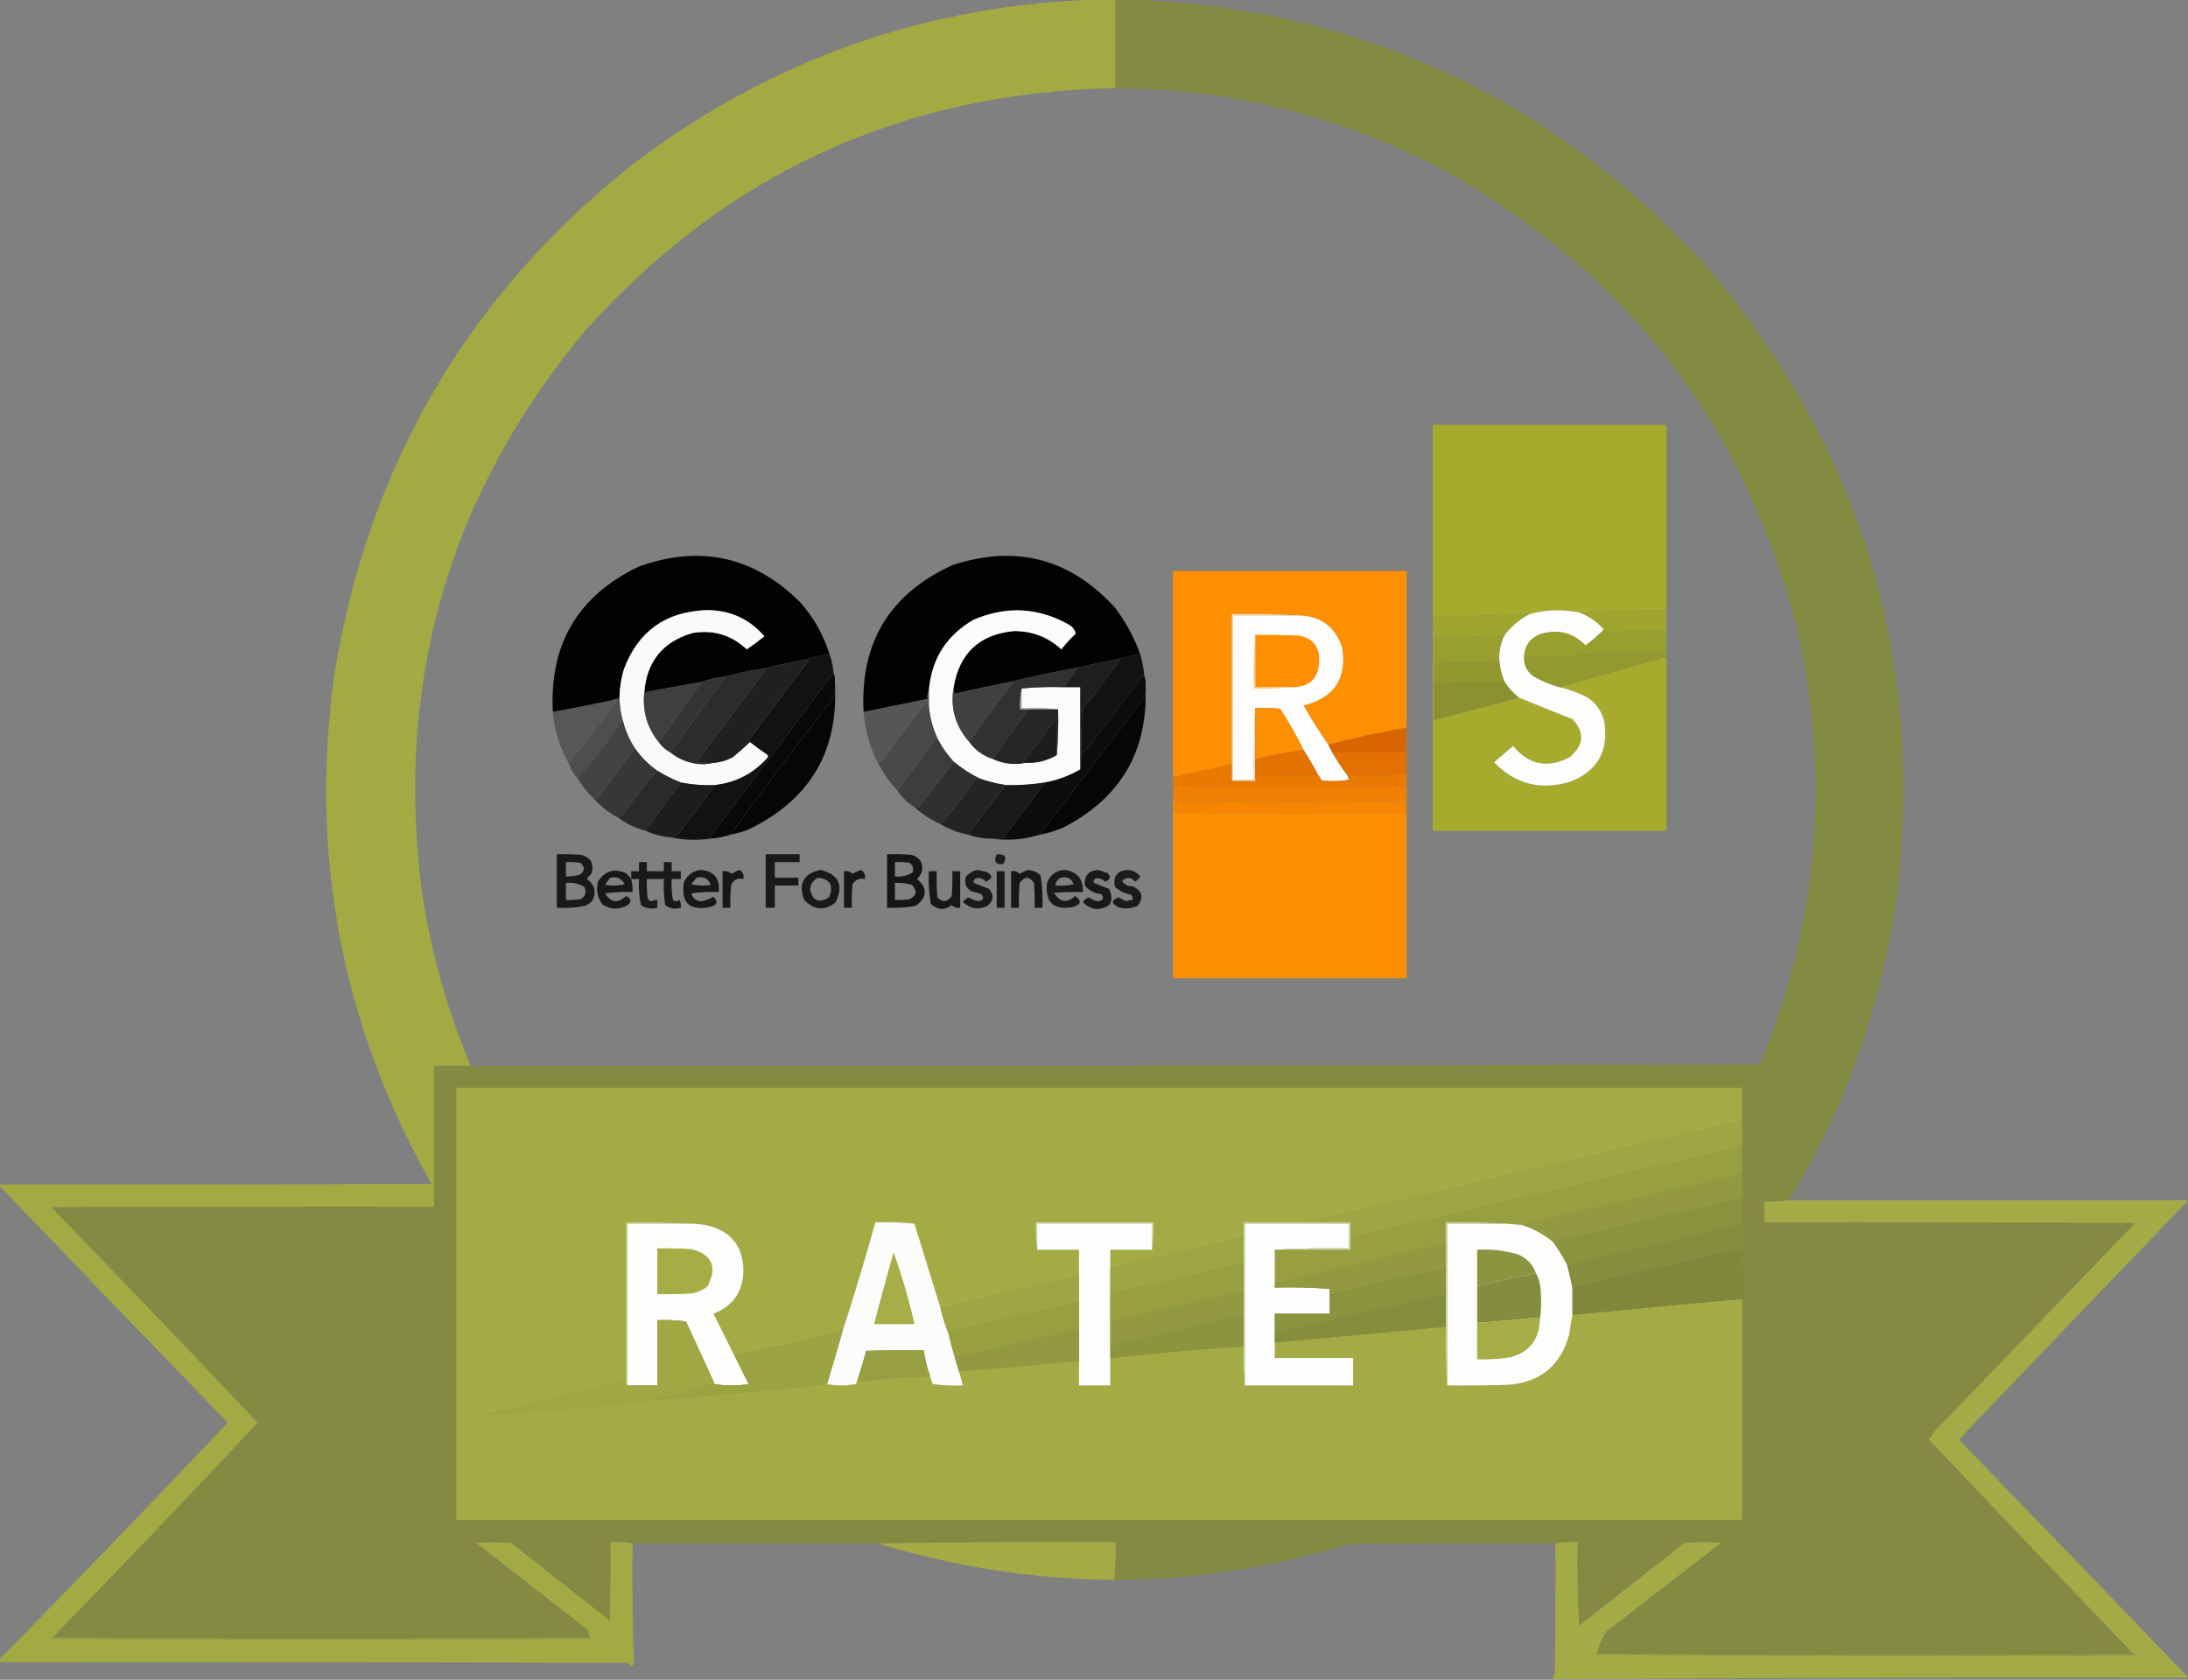 <?xml version="1.0" encoding="UTF-8"?>
<!DOCTYPE svg PUBLIC "-//W3C//DTD SVG 1.1//EN" "http://www.w3.org/Graphics/SVG/1.1/DTD/svg11.dtd">
<svg xmlns="http://www.w3.org/2000/svg" version="1.1" width="1676px" height="1287px" style="shape-rendering:geometricPrecision; text-rendering:geometricPrecision; image-rendering:optimizeQuality; fill-rule:evenodd; clip-rule:evenodd" xmlns:xlink="http://www.w3.org/1999/xlink">
<rect width="100%" height="100%" fill="#808080" stroke="none"/>
<g><path style="opacity:0.989" fill="#a5ab43" d="M 845.5,-0.5 C 848.5,-0.5 851.5,-0.5 854.5,-0.5C 854.5,22.167 854.5,44.833 854.5,67.5C 692.116,70.625 556.949,132.292 449,252.5C 344.673,377.07 302.673,520.403 323,682.5C 329.901,728.777 342.401,773.443 360.5,816.5C 351.167,816.5 341.833,816.5 332.5,816.5C 332.5,852.5 332.5,888.5 332.5,924.5C 234.833,924.333 137.166,924.5 39.5,925C 92.544,979.709 145.21,1034.71 197.5,1090C 145.732,1145.37 93.398,1200.2 40.5,1254.5C 39.957,1254.56 39.624,1254.89 39.5,1255.5C 177.167,1256.83 314.833,1256.83 452.5,1255.5C 452.376,1254.89 452.043,1254.56 451.5,1254.5C 451.262,1250.86 449.596,1248.03 446.5,1246C 419.167,1224.67 391.833,1203.33 364.5,1182C 373.5,1181.33 382.5,1181.33 391.5,1182C 416.667,1201.83 441.833,1221.67 467,1241.5C 467.5,1221.5 467.667,1201.5 467.5,1181.5C 473.358,1181.18 479.025,1181.51 484.5,1182.5C 484.171,1212.74 484.505,1242.91 485.5,1273C 484.937,1277.11 483.604,1277.45 481.5,1274C 320.834,1273.5 160.167,1273.33 -0.5,1273.5C -0.5,1272.83 -0.5,1272.17 -0.5,1271.5C 58.33,1211.5 116.664,1151 174.5,1090C 115.936,1029.6 57.602,969.105 -0.5,908.5C -0.5,908.167 -0.5,907.833 -0.5,907.5C 109.834,907.667 220.167,907.5 330.5,907C 261.902,785.669 237.068,655.836 256,517.5C 281.962,356.993 358.129,226.493 484.5,126C 590.95,45.013 711.283,2.846 845.5,-0.5 Z"/></g>
<g><path style="opacity:0.996" fill="#828b41" d="M 854.5,-0.5 C 857.167,-0.5 859.833,-0.5 862.5,-0.5C 1042.07,5.712 1191.57,75.378 1311,208.5C 1426.79,346.893 1474.12,506.227 1453,686.5C 1441.45,769.984 1413.95,847.651 1370.5,919.5C 1364.26,920.458 1357.92,920.791 1351.5,920.5C 1351.5,925.833 1351.5,931.167 1351.5,936.5C 1446.17,936.333 1540.83,936.5 1635.5,937C 1584.33,990.167 1533.17,1043.33 1482,1096.5C 1480.49,1098.68 1478.99,1100.84 1477.5,1103C 1529.33,1157.66 1581.33,1212.16 1633.5,1266.5C 1496.83,1267.83 1360.17,1267.83 1223.5,1266.5C 1224.78,1260.49 1227.11,1254.99 1230.5,1250C 1259.83,1227.33 1289.17,1204.67 1318.5,1182C 1309.17,1181.33 1299.83,1181.33 1290.5,1182C 1263.5,1203.17 1236.5,1224.33 1209.5,1245.5C 1208.5,1224.18 1208.17,1202.84 1208.5,1181.5C 1202.64,1181.18 1196.98,1181.51 1191.5,1182.5C 1138.83,1182.33 1086.17,1182.5 1033.5,1183C 974.839,1200.88 914.839,1210.05 853.5,1210.5C 854.473,1200.92 854.806,1191.25 854.5,1181.5C 793.664,1181.17 732.998,1181.5 672.5,1182.5C 609.833,1182.5 547.167,1182.5 484.5,1182.5C 479.025,1181.51 473.358,1181.18 467.5,1181.5C 467.667,1201.5 467.5,1221.5 467,1241.5C 441.833,1221.67 416.667,1201.83 391.5,1182C 382.5,1181.33 373.5,1181.33 364.5,1182C 391.833,1203.33 419.167,1224.67 446.5,1246C 449.596,1248.03 451.262,1250.86 451.5,1254.5C 314.5,1255.83 177.5,1255.83 40.5,1254.5C 93.398,1200.2 145.732,1145.37 197.5,1090C 145.21,1034.71 92.544,979.709 39.5,925C 137.166,924.5 234.833,924.333 332.5,924.5C 332.5,888.5 332.5,852.5 332.5,816.5C 341.833,816.5 351.167,816.5 360.5,816.5C 689.736,816.833 1018.9,816.5 1348,815.5C 1392.6,707.926 1402.26,597.259 1377,483.5C 1337.93,329.406 1249.77,212.906 1112.5,134C 1032.1,90.233 946.101,68.067 854.5,67.5C 854.5,44.833 854.5,22.167 854.5,-0.5 Z"/></g>
<g><path style="opacity:0.993" fill="#a6ab2e" d="M 1276.5,467.5 C 1254.54,467.36 1232.54,468.027 1210.5,469.5C 1197.41,466.605 1184.41,466.938 1171.5,470.5C 1147.18,471.442 1122.84,472.109 1098.5,472.5C 1098.5,477.833 1098.5,483.167 1098.5,488.5C 1098.5,495.167 1098.5,501.833 1098.5,508.5C 1098.5,513.5 1098.5,518.5 1098.5,523.5C 1098.5,532.833 1098.5,542.167 1098.5,551.5C 1120.25,546.027 1141.91,540.36 1163.5,534.5C 1177.07,540.082 1190.74,545.582 1204.5,551C 1213.99,561.163 1213.32,570.83 1202.5,580C 1185.67,589 1171.17,586.167 1159,571.5C 1154.17,575.667 1149.33,579.833 1144.5,584C 1160.65,600.77 1179.98,605.77 1202.5,599C 1223.41,591.044 1232.25,575.878 1229,553.5C 1226.37,542.205 1219.54,534.705 1208.5,531C 1203.98,528.993 1199.31,527.493 1194.5,526.5C 1221.38,518.695 1248.38,511.028 1275.5,503.5C 1275.83,503.5 1276.17,503.5 1276.5,503.5C 1276.5,547.833 1276.5,592.167 1276.5,636.5C 1216.83,636.5 1157.17,636.5 1097.5,636.5C 1097.5,532.833 1097.5,429.167 1097.5,325.5C 1157.17,325.5 1216.83,325.5 1276.5,325.5C 1276.5,372.833 1276.5,420.167 1276.5,467.5 Z"/></g>
<g><path style="opacity:0.986" fill="#000000" d="M 635.5,501.5 C 628.891,502.087 622.558,503.421 616.5,505.5C 605.302,507.472 594.302,509.805 583.5,512.5C 574.001,513.866 564.668,515.866 555.5,518.5C 549.186,518.96 543.186,520.293 537.5,522.5C 522.812,525.037 508.146,527.704 493.5,530.5C 495.387,506.784 507.72,491.618 530.5,485C 546.469,482.325 560.302,486.492 572,497.5C 576.63,494.374 581.13,491.04 585.5,487.5C 573.711,473.893 558.711,467.226 540.5,467.5C 509.715,468.798 488.882,483.798 478,512.5C 475.749,520.008 474.582,527.675 474.5,535.5C 472.585,535.216 470.919,535.549 469.5,536.5C 454.207,539.715 438.874,542.715 423.5,545.5C 420.723,493.539 442.723,456.372 489.5,434C 536.561,417.226 577.727,426.393 613,461.5C 623.338,473.171 630.838,486.504 635.5,501.5 Z"/></g>
<g><path style="opacity:0.986" fill="#000000" d="M 873.5,501.5 C 868.288,502.047 863.288,503.047 858.5,504.5C 847.36,506.727 836.36,509.06 825.5,511.5C 807.937,514.678 790.603,518.345 773.5,522.5C 759.448,525.244 745.448,528.244 731.5,531.5C 730.548,529.955 730.215,528.288 730.5,526.5C 734.859,500.476 750.192,486.142 776.5,483.5C 790.563,483.384 802.73,488.051 813,497.5C 816.298,493.2 819.965,489.2 824,485.5C 823.454,482.907 821.954,480.74 819.5,479C 795.52,465.318 770.853,463.985 745.5,475C 724.666,487.156 713.332,505.322 711.5,529.5C 710.539,531.265 710.205,533.265 710.5,535.5C 694.174,538.832 677.841,542.165 661.5,545.5C 658.735,492.517 681.401,455.017 729.5,433C 778.127,417.031 819.627,427.864 854,465.5C 862.321,476.473 868.821,488.473 873.5,501.5 Z"/></g>
<g><path style="opacity:0.994" fill="#fd8f00" d="M 1077.5,557.5 C 1057.21,561.056 1037.21,565.39 1017.5,570.5C 1010.69,560.902 1004.36,550.902 998.5,540.5C 1022.22,534.613 1032.05,519.613 1028,495.5C 1022.03,479.053 1010.19,471.053 992.5,471.5C 976.342,470.504 960.009,470.17 943.5,470.5C 943.5,508.833 943.5,547.167 943.5,585.5C 928.485,588.84 913.485,592.174 898.5,595.5C 898.5,542.833 898.5,490.167 898.5,437.5C 958.167,437.5 1017.83,437.5 1077.5,437.5C 1077.5,477.5 1077.5,517.5 1077.5,557.5 Z"/></g>
<g><path style="opacity:1" fill="#fafafa" d="M 493.5,530.5 C 492.015,544.809 495.681,557.475 504.5,568.5C 506.9,571.903 509.9,574.57 513.5,576.5C 519.027,580.926 525.36,583.76 532.5,585C 537.352,585.815 542.019,585.648 546.5,584.5C 551.818,584.087 556.818,582.587 561.5,580C 566.002,576.33 570.335,572.497 574.5,568.5C 578.675,571.835 583.008,575.002 587.5,578C 588.451,578.718 588.617,579.551 588,580.5C 577.224,592.639 563.724,599.639 547.5,601.5C 538.733,601.865 530.066,601.199 521.5,599.5C 515.287,597.06 509.287,594.06 503.5,590.5C 496.833,585.833 491.167,580.167 486.5,573.5C 482.414,567.328 479.414,560.661 477.5,553.5C 475.728,547.638 474.728,541.638 474.5,535.5C 474.582,527.675 475.749,520.008 478,512.5C 488.882,483.798 509.715,468.798 540.5,467.5C 558.711,467.226 573.711,473.893 585.5,487.5C 581.13,491.04 576.63,494.374 572,497.5C 560.302,486.492 546.469,482.325 530.5,485C 507.72,491.618 495.387,506.784 493.5,530.5 Z"/></g>
<g><path style="opacity:1" fill="#fbfbfb" d="M 730.5,526.5 C 727.799,542.399 731.799,556.399 742.5,568.5C 747.078,574.79 753.078,579.123 760.5,581.5C 768.557,585.195 776.89,586.195 785.5,584.5C 794.205,584.836 802.205,582.836 809.5,578.5C 810.495,567.012 810.828,555.345 810.5,543.5C 801.348,542.506 792.015,542.173 782.5,542.5C 782.5,537.5 782.5,532.5 782.5,527.5C 792.987,526.506 803.654,526.172 814.5,526.5C 818.833,526.5 823.167,526.5 827.5,526.5C 827.5,547.5 827.5,568.5 827.5,589.5C 819.154,594.395 810.154,597.729 800.5,599.5C 790.575,601.11 780.575,601.777 770.5,601.5C 763.67,600.459 757.003,598.793 750.5,596.5C 743.338,593.019 736.671,588.685 730.5,583.5C 725.722,578.388 721.722,572.721 718.5,566.5C 714.541,558.288 712.208,549.621 711.5,540.5C 711.5,536.833 711.5,533.167 711.5,529.5C 713.332,505.322 724.666,487.156 745.5,475C 770.853,463.985 795.52,465.318 819.5,479C 821.954,480.74 823.454,482.907 824,485.5C 819.965,489.2 816.298,493.2 813,497.5C 802.73,488.051 790.563,483.384 776.5,483.5C 750.192,486.142 734.859,500.476 730.5,526.5 Z"/></g>
<g><path style="opacity:1" fill="#fdfdfc" d="M 1210.5,469.5 C 1217.4,472.214 1223.4,476.381 1228.5,482C 1227.94,482.383 1227.61,482.883 1227.5,483.5C 1223.48,487.519 1219.15,491.186 1214.5,494.5C 1204.66,484.563 1193,481.729 1179.5,486C 1171.72,489.275 1167.72,495.108 1167.5,503.5C 1167.27,509.544 1169.61,514.377 1174.5,518C 1180.82,521.658 1187.48,524.491 1194.5,526.5C 1199.31,527.493 1203.98,528.993 1208.5,531C 1219.54,534.705 1226.37,542.205 1229,553.5C 1232.25,575.878 1223.41,591.044 1202.5,599C 1179.98,605.77 1160.65,600.77 1144.5,584C 1149.33,579.833 1154.17,575.667 1159,571.5C 1171.17,586.167 1185.67,589 1202.5,580C 1213.32,570.83 1213.99,561.163 1204.5,551C 1190.74,545.582 1177.07,540.082 1163.5,534.5C 1159.15,531.152 1155.49,527.152 1152.5,522.5C 1150.28,517.412 1148.95,512.079 1148.5,506.5C 1147.97,499.439 1149.3,492.773 1152.5,486.5C 1157.64,479.693 1163.97,474.359 1171.5,470.5C 1184.41,466.938 1197.41,466.605 1210.5,469.5 Z"/></g>
<g><path style="opacity:0.996" fill="#a0a52e" d="M 1276.5,467.5 C 1276.5,475.167 1276.5,482.833 1276.5,490.5C 1275.53,488.052 1275.19,485.385 1275.5,482.5C 1260.99,483.012 1246.49,483.679 1232,484.5C 1230.29,484.492 1228.79,484.158 1227.5,483.5C 1227.61,482.883 1227.94,482.383 1228.5,482C 1223.4,476.381 1217.4,472.214 1210.5,469.5C 1232.54,468.027 1254.54,467.36 1276.5,467.5 Z"/></g>
<g><path style="opacity:1" fill="#fedbaf" d="M 992.5,471.5 C 976.5,471.5 960.5,471.5 944.5,471.5C 944.5,513.5 944.5,555.5 944.5,597.5C 949.833,597.5 955.167,597.5 960.5,597.5C 960.17,578.992 960.503,560.659 961.5,542.5C 961.5,555.5 961.5,568.5 961.5,581.5C 961.5,585.833 961.5,590.167 961.5,594.5C 961.5,595.833 961.5,597.167 961.5,598.5C 955.5,598.5 949.5,598.5 943.5,598.5C 943.5,594.167 943.5,589.833 943.5,585.5C 943.5,547.167 943.5,508.833 943.5,470.5C 960.009,470.17 976.342,470.504 992.5,471.5 Z"/></g>
<g><path style="opacity:1" fill="#fffdfc" d="M 992.5,471.5 C 1010.19,471.053 1022.03,479.053 1028,495.5C 1032.05,519.613 1022.22,534.613 998.5,540.5C 1004.36,550.902 1010.69,560.902 1017.5,570.5C 1018.47,572.483 1019.47,574.483 1020.5,576.5C 1024.14,582.795 1028.14,588.795 1032.5,594.5C 1032.54,595.583 1032.87,596.583 1033.5,597.5C 1026.52,598.664 1019.52,598.831 1012.5,598C 1011.6,596.348 1010.6,594.848 1009.5,593.5C 1006.08,586.995 1002.42,580.662 998.5,574.5C 993.155,563.648 987.155,553.148 980.5,543C 974.175,542.5 967.842,542.334 961.5,542.5C 960.503,560.659 960.17,578.992 960.5,597.5C 955.167,597.5 949.833,597.5 944.5,597.5C 944.5,555.5 944.5,513.5 944.5,471.5C 960.5,471.5 976.5,471.5 992.5,471.5 Z"/></g>
<g><path style="opacity:1" fill="#a0a52e" d="M 1171.5,470.5 C 1163.97,474.359 1157.64,479.693 1152.5,486.5C 1134.55,487.648 1116.55,488.314 1098.5,488.5C 1098.5,483.167 1098.5,477.833 1098.5,472.5C 1122.84,472.109 1147.18,471.442 1171.5,470.5 Z"/></g>
<g><path style="opacity:0.999" fill="#999f2e" d="M 1276.5,490.5 C 1276.5,494.833 1276.5,499.167 1276.5,503.5C 1276.17,503.5 1275.83,503.5 1275.5,503.5C 1275.5,502.167 1275.5,500.833 1275.5,499.5C 1239.5,500.81 1203.5,502.144 1167.5,503.5C 1167.72,495.108 1171.72,489.275 1179.5,486C 1193,481.729 1204.66,484.563 1214.5,494.5C 1219.15,491.186 1223.48,487.519 1227.5,483.5C 1228.79,484.158 1230.29,484.492 1232,484.5C 1246.49,483.679 1260.99,483.012 1275.5,482.5C 1275.19,485.385 1275.53,488.052 1276.5,490.5 Z"/></g>
<g><path style="opacity:1" fill="#fe8f02" d="M 961.5,486.5 C 972.838,486.333 984.172,486.5 995.5,487C 1005.79,489.277 1010.79,495.61 1010.5,506C 1010.35,519.647 1003.35,526.48 989.5,526.5C 980.167,526.5 970.833,526.5 961.5,526.5C 961.5,513.167 961.5,499.833 961.5,486.5 Z"/></g>
<g><path style="opacity:1" fill="#999f2e" d="M 1152.5,486.5 C 1149.3,492.773 1147.97,499.439 1148.5,506.5C 1131.79,506.777 1115.12,507.444 1098.5,508.5C 1098.5,501.833 1098.5,495.167 1098.5,488.5C 1116.55,488.314 1134.55,487.648 1152.5,486.5 Z"/></g>
<g><path style="opacity:1" fill="#93992e" d="M 1275.5,503.5 C 1248.38,511.028 1221.38,518.695 1194.5,526.5C 1187.48,524.491 1180.82,521.658 1174.5,518C 1169.61,514.377 1167.27,509.544 1167.5,503.5C 1203.5,502.144 1239.5,500.81 1275.5,499.5C 1275.5,500.833 1275.5,502.167 1275.5,503.5 Z"/></g>
<g><path style="opacity:0.993" fill="#121212" d="M 635.5,501.5 C 637.131,506.024 638.131,510.691 638.5,515.5C 607.883,556.623 577.05,597.623 546,638.5C 545.209,639.745 544.709,641.078 544.5,642.5C 533.978,643.988 523.645,643.655 513.5,641.5C 515.288,641.785 516.955,641.452 518.5,640.5C 528.419,627.649 538.086,614.649 547.5,601.5C 563.724,599.639 577.224,592.639 588,580.5C 588.617,579.551 588.451,578.718 587.5,578C 583.008,575.002 578.675,571.835 574.5,568.5C 574.389,567.883 574.056,567.383 573.5,567C 588.833,546.667 604.167,526.333 619.5,506C 618.552,505.517 617.552,505.351 616.5,505.5C 622.558,503.421 628.891,502.087 635.5,501.5 Z"/></g>
<g><path style="opacity:0.996" fill="#111111" d="M 873.5,501.5 C 875.012,506.729 876.012,512.062 876.5,517.5C 876.19,518.738 875.69,518.738 875,517.5C 859.965,538.261 844.465,558.595 828.5,578.5C 828.333,566.829 828.5,555.162 829,543.5C 839.328,530.829 849.161,517.829 858.5,504.5C 863.288,503.047 868.288,502.047 873.5,501.5 Z"/></g>
<g><path style="opacity:1" fill="#1e1e1e" d="M 858.5,504.5 C 849.161,517.829 839.328,530.829 829,543.5C 828.5,555.162 828.333,566.829 828.5,578.5C 828.815,582.371 828.482,586.038 827.5,589.5C 827.5,568.5 827.5,547.5 827.5,526.5C 823.167,526.5 818.833,526.5 814.5,526.5C 818.411,521.678 822.078,516.678 825.5,511.5C 836.36,509.06 847.36,506.727 858.5,504.5 Z"/></g>
<g><path style="opacity:1" fill="#92982e" d="M 1148.5,506.5 C 1148.95,512.079 1150.28,517.412 1152.5,522.5C 1134.5,522.786 1116.5,523.119 1098.5,523.5C 1098.5,518.5 1098.5,513.5 1098.5,508.5C 1115.12,507.444 1131.79,506.777 1148.5,506.5 Z"/></g>
<g><path style="opacity:1" fill="#202020" d="M 616.5,505.5 C 617.552,505.351 618.552,505.517 619.5,506C 604.167,526.333 588.833,546.667 573.5,567C 574.056,567.383 574.389,567.883 574.5,568.5C 570.335,572.497 566.002,576.33 561.5,580C 556.818,582.587 551.818,584.087 546.5,584.5C 542.154,584.666 537.821,584.499 533.5,584C 551.167,560.333 568.833,536.667 586.5,513C 585.552,512.517 584.552,512.351 583.5,512.5C 594.302,509.805 605.302,507.472 616.5,505.5 Z"/></g>
<g><path style="opacity:1" fill="#2c2c2c" d="M 583.5,512.5 C 584.552,512.351 585.552,512.517 586.5,513C 568.833,536.667 551.167,560.333 533.5,584C 537.821,584.499 542.154,584.666 546.5,584.5C 542.019,585.648 537.352,585.815 532.5,585C 525.36,583.76 519.027,580.926 513.5,576.5C 527.5,557.167 541.5,537.833 555.5,518.5C 564.668,515.866 574.001,513.866 583.5,512.5 Z"/></g>
<g><path style="opacity:0.997" fill="#090909" d="M 638.5,515.5 C 639.473,517.948 639.806,520.615 639.5,523.5C 640.104,528.194 639.271,532.528 637,536.5C 610.671,570.505 584.838,604.838 559.5,639.5C 554.744,641.118 549.744,642.118 544.5,642.5C 544.709,641.078 545.209,639.745 546,638.5C 577.05,597.623 607.883,556.623 638.5,515.5 Z"/></g>
<g><path style="opacity:0.996" fill="#0b0b0b" d="M 876.5,517.5 C 877.477,520.287 877.81,523.287 877.5,526.5C 877.998,530.219 877.164,533.553 875,536.5C 848.813,570.902 822.646,605.235 796.5,639.5C 784.366,643.256 772.032,644.256 759.5,642.5C 762.518,642.665 765.518,642.498 768.5,642C 779.383,627.956 790.05,613.79 800.5,599.5C 810.154,597.729 819.154,594.395 827.5,589.5C 828.482,586.038 828.815,582.371 828.5,578.5C 844.465,558.595 859.965,538.261 875,517.5C 875.69,518.738 876.19,518.738 876.5,517.5 Z"/></g>
<g><path style="opacity:1" fill="#343434" d="M 555.5,518.5 C 541.5,537.833 527.5,557.167 513.5,576.5C 509.9,574.57 506.9,571.903 504.5,568.5C 515.5,553.167 526.5,537.833 537.5,522.5C 543.186,520.293 549.186,518.96 555.5,518.5 Z"/></g>
<g><path style="opacity:1" fill="#313131" d="M 825.5,511.5 C 822.078,516.678 818.411,521.678 814.5,526.5C 803.654,526.172 792.987,526.506 782.5,527.5C 781.512,532.64 781.179,537.974 781.5,543.5C 783.5,543.5 785.5,543.5 787.5,543.5C 778.475,556.185 769.475,568.851 760.5,581.5C 753.078,579.123 747.078,574.79 742.5,568.5C 752.706,553.448 763.539,538.781 775,524.5C 775.528,523.184 775.028,522.517 773.5,522.5C 790.603,518.345 807.937,514.678 825.5,511.5 Z"/></g>
<g><path style="opacity:1" fill="#8b912e" d="M 1152.5,522.5 C 1155.49,527.152 1159.15,531.152 1163.5,534.5C 1141.91,540.36 1120.25,546.027 1098.5,551.5C 1098.5,542.167 1098.5,532.833 1098.5,523.5C 1116.5,523.119 1134.5,522.786 1152.5,522.5 Z"/></g>
<g><path style="opacity:0.955" fill="#010101" d="M 639.5,523.5 C 642.51,575.003 620.843,612.169 574.5,635C 569.659,637.091 564.659,638.591 559.5,639.5C 584.838,604.838 610.671,570.505 637,536.5C 639.271,532.528 640.104,528.194 639.5,523.5 Z"/></g>
<g><path style="opacity:1" fill="#3f3f3f" d="M 537.5,522.5 C 526.5,537.833 515.5,553.167 504.5,568.5C 495.681,557.475 492.015,544.809 493.5,530.5C 508.146,527.704 522.812,525.037 537.5,522.5 Z"/></g>
<g><path style="opacity:1" fill="#404040" d="M 773.5,522.5 C 775.028,522.517 775.528,523.184 775,524.5C 763.539,538.781 752.706,553.448 742.5,568.5C 731.799,556.399 727.799,542.399 730.5,526.5C 730.215,528.288 730.548,529.955 731.5,531.5C 745.448,528.244 759.448,525.244 773.5,522.5 Z"/></g>
<g><path style="opacity:0.955" fill="#010101" d="M 877.5,526.5 C 879.333,575.662 858.333,611.496 814.5,634C 808.697,636.546 802.697,638.379 796.5,639.5C 822.646,605.235 848.813,570.902 875,536.5C 877.164,533.553 877.998,530.219 877.5,526.5 Z"/></g>
<g><path style="opacity:1" fill="#ffc77f" d="M 961.5,486.5 C 961.5,499.833 961.5,513.167 961.5,526.5C 970.833,526.5 980.167,526.5 989.5,526.5C 980.014,527.494 970.348,527.827 960.5,527.5C 960.171,513.656 960.504,499.99 961.5,486.5 Z"/></g>
<g><path style="opacity:1" fill="#4e4e4e" d="M 469.5,536.5 C 470.919,535.549 472.585,535.216 474.5,535.5C 474.728,541.638 475.728,547.638 477.5,553.5C 476.504,553.414 475.671,553.748 475,554.5C 464.852,569.18 454.019,583.18 442.5,596.5C 439.377,593.024 437.043,589.024 435.5,584.5C 448.176,569.007 460.509,553.174 472.5,537C 471.552,536.517 470.552,536.351 469.5,536.5 Z"/></g>
<g><path style="opacity:1" fill="#575757" d="M 469.5,536.5 C 470.552,536.351 471.552,536.517 472.5,537C 460.509,553.174 448.176,569.007 435.5,584.5C 428.579,572.506 424.579,559.506 423.5,545.5C 438.874,542.715 454.207,539.715 469.5,536.5 Z"/></g>
<g><path style="opacity:1" fill="#565656" d="M 711.5,529.5 C 711.5,533.167 711.5,536.833 711.5,540.5C 710.732,539.737 710.232,538.737 710,537.5C 698.615,551.884 687.615,566.55 677,581.5C 675.871,583.141 674.371,584.141 672.5,584.5C 666.198,572.259 662.532,559.259 661.5,545.5C 677.841,542.165 694.174,538.832 710.5,535.5C 710.205,533.265 710.539,531.265 711.5,529.5 Z"/></g>
<g><path style="opacity:1" fill="#afafaf" d="M 782.5,527.5 C 782.5,532.5 782.5,537.5 782.5,542.5C 792.015,542.173 801.348,542.506 810.5,543.5C 802.833,543.5 795.167,543.5 787.5,543.5C 785.5,543.5 783.5,543.5 781.5,543.5C 781.179,537.974 781.512,532.64 782.5,527.5 Z"/></g>
<g><path style="opacity:1" fill="#fd8f02" d="M 961.5,542.5 C 967.842,542.334 974.175,542.5 980.5,543C 987.155,553.148 993.155,563.648 998.5,574.5C 986.105,576.445 973.772,578.779 961.5,581.5C 961.5,568.5 961.5,555.5 961.5,542.5 Z"/></g>
<g><path style="opacity:1" fill="#262626" d="M 787.5,543.5 C 795.167,543.5 802.833,543.5 810.5,543.5C 810.828,555.345 810.495,567.012 809.5,578.5C 809.666,569.161 809.5,559.827 809,550.5C 800.5,561.667 792,572.833 783.5,584C 784.094,584.464 784.761,584.631 785.5,584.5C 776.89,586.195 768.557,585.195 760.5,581.5C 769.475,568.851 778.475,556.185 787.5,543.5 Z"/></g>
<g><path style="opacity:1" fill="#1d1d1d" d="M 809.5,578.5 C 802.205,582.836 794.205,584.836 785.5,584.5C 784.761,584.631 784.094,584.464 783.5,584C 792,572.833 800.5,561.667 809,550.5C 809.5,559.827 809.666,569.161 809.5,578.5 Z"/></g>
<g><path style="opacity:1" fill="#494949" d="M 711.5,540.5 C 712.208,549.621 714.541,558.288 718.5,566.5C 716.983,566.511 715.816,567.177 715,568.5C 706.667,579.833 698.333,591.167 690,602.5C 689.184,603.823 688.017,604.489 686.5,604.5C 680.861,598.571 676.194,591.904 672.5,584.5C 674.371,584.141 675.871,583.141 677,581.5C 687.615,566.55 698.615,551.884 710,537.5C 710.232,538.737 710.732,539.737 711.5,540.5 Z"/></g>
<g><path style="opacity:1" fill="#d86600" d="M 1077.5,557.5 C 1077.5,560.833 1077.5,564.167 1077.5,567.5C 1076.52,570.287 1076.19,573.287 1076.5,576.5C 1057.83,576.5 1039.17,576.5 1020.5,576.5C 1019.47,574.483 1018.47,572.483 1017.5,570.5C 1037.21,565.39 1057.21,561.056 1077.5,557.5 Z"/></g>
<g><path style="opacity:1" fill="#434343" d="M 477.5,553.5 C 479.414,560.661 482.414,567.328 486.5,573.5C 476.53,586.316 466.697,599.316 457,612.5C 456.329,611.748 455.496,611.414 454.5,611.5C 449.771,607.102 445.771,602.102 442.5,596.5C 454.019,583.18 464.852,569.18 475,554.5C 475.671,553.748 476.504,553.414 477.5,553.5 Z"/></g>
<g><path style="opacity:0.999" fill="#3d3d3d" d="M 718.5,566.5 C 721.722,572.721 725.722,578.388 730.5,583.5C 721.58,595.6 712.414,607.6 703,619.5C 702.329,618.748 701.496,618.414 700.5,618.5C 694.833,614.833 690.167,610.167 686.5,604.5C 688.017,604.489 689.184,603.823 690,602.5C 698.333,591.167 706.667,579.833 715,568.5C 715.816,567.177 716.983,566.511 718.5,566.5 Z"/></g>
<g><path style="opacity:0.992" fill="#e27101" d="M 1077.5,567.5 C 1077.5,575.833 1077.5,584.167 1077.5,592.5C 1062.74,594.459 1047.74,595.125 1032.5,594.5C 1028.14,588.795 1024.14,582.795 1020.5,576.5C 1039.17,576.5 1057.83,576.5 1076.5,576.5C 1076.19,573.287 1076.52,570.287 1077.5,567.5 Z"/></g>
<g><path style="opacity:0.999" fill="#373737" d="M 486.5,573.5 C 491.167,580.167 496.833,585.833 503.5,590.5C 493.982,601.152 485.148,612.485 477,624.5C 476.184,625.823 475.017,626.489 473.5,626.5C 466.28,622.612 459.947,617.612 454.5,611.5C 455.496,611.414 456.329,611.748 457,612.5C 466.697,599.316 476.53,586.316 486.5,573.5 Z"/></g>
<g><path style="opacity:1" fill="#e37201" d="M 998.5,574.5 C 1002.42,580.662 1006.08,586.995 1009.5,593.5C 993.675,594.496 977.675,594.83 961.5,594.5C 961.5,590.167 961.5,585.833 961.5,581.5C 973.772,578.779 986.105,576.445 998.5,574.5 Z"/></g>
<g><path style="opacity:0.999" fill="#303030" d="M 730.5,583.5 C 736.671,588.685 743.338,593.019 750.5,596.5C 749.178,596.33 748.011,596.663 747,597.5C 738.852,609.515 730.018,620.848 720.5,631.5C 713.143,628.159 706.476,623.826 700.5,618.5C 701.496,618.414 702.329,618.748 703,619.5C 712.414,607.6 721.58,595.6 730.5,583.5 Z"/></g>
<g><path style="opacity:0.997" fill="#ea7900" d="M 943.5,585.5 C 943.5,589.833 943.5,594.167 943.5,598.5C 949.5,598.5 955.5,598.5 961.5,598.5C 961.5,597.167 961.5,595.833 961.5,594.5C 977.675,594.83 993.675,594.496 1009.5,593.5C 1010.6,594.848 1011.6,596.348 1012.5,598C 1019.52,598.831 1026.52,598.664 1033.5,597.5C 1032.87,596.583 1032.54,595.583 1032.5,594.5C 1047.74,595.125 1062.74,594.459 1077.5,592.5C 1077.5,595.833 1077.5,599.167 1077.5,602.5C 1017.83,603.833 958.167,603.833 898.5,602.5C 898.5,600.167 898.5,597.833 898.5,595.5C 913.485,592.174 928.485,588.84 943.5,585.5 Z"/></g>
<g><path style="opacity:0.998" fill="#2a2a2a" d="M 503.5,590.5 C 509.287,594.06 515.287,597.06 521.5,599.5C 512.233,611.728 503.233,624.062 494.5,636.5C 486.804,634.484 479.804,631.15 473.5,626.5C 475.017,626.489 476.184,625.823 477,624.5C 485.148,612.485 493.982,601.152 503.5,590.5 Z"/></g>
<g><path style="opacity:0.997" fill="#242424" d="M 750.5,596.5 C 757.003,598.793 763.67,600.459 770.5,601.5C 760.822,614.205 751.155,626.872 741.5,639.5C 733.968,637.993 726.968,635.326 720.5,631.5C 730.018,620.848 738.852,609.515 747,597.5C 748.011,596.663 749.178,596.33 750.5,596.5 Z"/></g>
<g><path style="opacity:0.997" fill="#1d1d1d" d="M 521.5,599.5 C 530.066,601.199 538.733,601.865 547.5,601.5C 538.086,614.649 528.419,627.649 518.5,640.5C 516.955,641.452 515.288,641.785 513.5,641.5C 506.781,640.905 500.448,639.238 494.5,636.5C 503.233,624.062 512.233,611.728 521.5,599.5 Z"/></g>
<g><path style="opacity:0.996" fill="#191919" d="M 800.5,599.5 C 790.05,613.79 779.383,627.956 768.5,642C 765.518,642.498 762.518,642.665 759.5,642.5C 753.209,642.505 747.209,641.505 741.5,639.5C 751.155,626.872 760.822,614.205 770.5,601.5C 780.575,601.777 790.575,601.11 800.5,599.5 Z"/></g>
<g><path style="opacity:0.996" fill="#f08000" d="M 898.5,602.5 C 958.167,603.833 1017.83,603.833 1077.5,602.5C 1077.5,606.167 1077.5,609.833 1077.5,613.5C 1018.24,614.496 958.905,614.829 899.5,614.5C 899.737,613.209 899.404,612.209 898.5,611.5C 898.5,608.5 898.5,605.5 898.5,602.5 Z"/></g>
<g><path style="opacity:0.996" fill="#f68600" d="M 898.5,611.5 C 899.404,612.209 899.737,613.209 899.5,614.5C 958.905,614.829 1018.24,614.496 1077.5,613.5C 1077.5,616.833 1077.5,620.167 1077.5,623.5C 1017.76,623.829 958.095,623.496 898.5,622.5C 898.5,618.833 898.5,615.167 898.5,611.5 Z"/></g>
<g><path style="opacity:0.991" fill="#fd8e00" d="M 898.5,622.5 C 958.095,623.496 1017.76,623.829 1077.5,623.5C 1077.5,665.5 1077.5,707.5 1077.5,749.5C 1017.83,749.5 958.167,749.5 898.5,749.5C 898.5,707.167 898.5,664.833 898.5,622.5 Z"/></g>
<g><path style="opacity:0.806" fill="#000000" d="M 426.5,654.5 C 432.842,654.334 439.175,654.5 445.5,655C 452.836,657.168 455.336,662.001 453,669.5C 451.647,670.685 450.48,672.019 449.5,673.5C 455.768,677.938 457.102,683.605 453.5,690.5C 451.972,691.861 450.305,693.028 448.5,694C 441.254,695.391 433.921,695.891 426.5,695.5C 426.5,681.833 426.5,668.167 426.5,654.5 Z M 433.5,660.5 C 437.182,660.335 440.848,660.501 444.5,661C 448.064,664.145 448.064,667.145 444.5,670C 440.914,671.108 437.247,671.608 433.5,671.5C 433.5,667.833 433.5,664.167 433.5,660.5 Z M 433.5,676.5 C 438.569,675.909 443.236,676.909 447.5,679.5C 449.501,683.727 448.501,686.893 444.5,689C 440.848,689.499 437.182,689.665 433.5,689.5C 433.5,685.167 433.5,680.833 433.5,676.5 Z"/></g>
<g><path style="opacity:0.802" fill="#000000" d="M 586.5,654.5 C 595.167,654.5 603.833,654.5 612.5,654.5C 612.5,656.5 612.5,658.5 612.5,660.5C 606.167,660.5 599.833,660.5 593.5,660.5C 593.5,664.5 593.5,668.5 593.5,672.5C 599.5,672.5 605.5,672.5 611.5,672.5C 611.5,674.5 611.5,676.5 611.5,678.5C 605.5,678.5 599.5,678.5 593.5,678.5C 593.5,684.167 593.5,689.833 593.5,695.5C 591.167,695.5 588.833,695.5 586.5,695.5C 586.5,681.833 586.5,668.167 586.5,654.5 Z"/></g>
<g><path style="opacity:0.837" fill="#000000" d="M 679.5,654.5 C 685.842,654.334 692.175,654.5 698.5,655C 705.014,657.189 707.514,661.689 706,668.5C 705.028,670.305 703.861,671.972 702.5,673.5C 710.669,680.685 710.336,687.518 701.5,694C 694.239,695.348 686.906,695.848 679.5,695.5C 679.5,681.833 679.5,668.167 679.5,654.5 Z M 685.5,660.5 C 689.182,660.335 692.848,660.501 696.5,661C 699.203,662.82 700.036,665.32 699,668.5C 694.864,670.999 690.364,671.999 685.5,671.5C 685.5,667.833 685.5,664.167 685.5,660.5 Z M 685.5,676.5 C 689.936,676.21 694.27,676.71 698.5,678C 702.923,682.635 702.257,686.301 696.5,689C 692.848,689.499 689.182,689.665 685.5,689.5C 685.5,685.167 685.5,680.833 685.5,676.5 Z"/></g>
<g><path style="opacity:0.767" fill="#000000" d="M 763.5,654.5 C 770.004,654.138 771.671,656.638 768.5,662C 762.593,662.746 760.927,660.246 763.5,654.5 Z"/></g>
<g><path style="opacity:0.803" fill="#000000" d="M 483.5,673.5 C 483.5,671.5 483.5,669.5 483.5,667.5C 485.5,667.5 487.5,667.5 489.5,667.5C 489.5,665.167 489.5,662.833 489.5,660.5C 491.5,660.5 493.5,660.5 495.5,660.5C 495.5,662.833 495.5,665.167 495.5,667.5C 499.833,667.5 504.167,667.5 508.5,667.5C 508.5,665.167 508.5,662.833 508.5,660.5C 510.5,660.5 512.5,660.5 514.5,660.5C 514.5,662.833 514.5,665.167 514.5,667.5C 516.833,667.5 519.167,667.5 521.5,667.5C 521.5,669.5 521.5,671.5 521.5,673.5C 519.167,673.5 516.833,673.5 514.5,673.5C 514.172,678.875 514.505,684.208 515.5,689.5C 517.167,690.833 518.833,690.833 520.5,689.5C 521.466,691.396 521.799,693.396 521.5,695.5C 517.226,696.768 513.226,696.102 509.5,693.5C 508.538,686.892 508.205,680.226 508.5,673.5C 504.167,673.5 499.833,673.5 495.5,673.5C 495.334,678.179 495.501,682.845 496,687.5C 496.347,689.18 497.347,690.18 499,690.5C 500.44,689.852 501.94,689.519 503.5,689.5C 503.5,691.5 503.5,693.5 503.5,695.5C 499.106,696.724 494.939,696.057 491,693.5C 489.58,686.95 489.08,680.284 489.5,673.5C 487.5,673.5 485.5,673.5 483.5,673.5 Z"/></g>
<g><path style="opacity:0.812" fill="#000000" d="M 483.5,673.5 C 484.324,676.764 484.658,680.098 484.5,683.5C 477.468,683.17 470.468,683.503 463.5,684.5C 467.897,691.675 473.23,692.341 479.5,686.5C 483.317,688.037 483.983,690.204 481.5,693C 474.723,697.203 468.056,697.203 461.5,693C 457.681,687.795 456.514,681.962 458,675.5C 463.387,667.162 470.554,664.995 479.5,669C 481.07,670.397 482.404,671.897 483.5,673.5 Z M 467.5,672.5 C 472.583,671.386 476.249,673.053 478.5,677.5C 473.533,678.662 468.533,678.829 463.5,678C 464.665,676.008 465.998,674.175 467.5,672.5 Z"/></g>
<g><path style="opacity:0.809" fill="#000000" d="M 536.5,666.5 C 546.943,667.285 551.61,672.952 550.5,683.5C 543.468,683.17 536.468,683.503 529.5,684.5C 530.739,688.406 533.406,690.406 537.5,690.5C 540.874,689.795 543.874,688.628 546.5,687C 550.379,690.92 549.379,693.587 543.5,695C 527.841,698.009 521.341,691.509 524,675.5C 526.688,670.294 530.855,667.294 536.5,666.5 Z M 533.5,672.5 C 538.904,671.254 542.571,673.087 544.5,678C 539.467,678.829 534.467,678.662 529.5,677.5C 530.857,675.814 532.19,674.148 533.5,672.5 Z"/></g>
<g><path style="opacity:0.813" fill="#000000" d="M 566.5,666.5 C 569.021,668.03 570.021,670.364 569.5,673.5C 564.819,672.456 561.652,674.123 560,678.5C 559.501,684.157 559.334,689.824 559.5,695.5C 557.5,695.5 555.5,695.5 553.5,695.5C 553.5,686.167 553.5,676.833 553.5,667.5C 556.144,667.16 558.477,667.827 560.5,669.5C 562.444,668.199 564.444,667.199 566.5,666.5 Z"/></g>
<g><path style="opacity:0.807" fill="#000000" d="M 628.5,666.5 C 642.558,669.955 646.391,678.288 640,691.5C 631.536,697.986 623.536,697.32 616,689.5C 611.294,676.908 615.46,669.242 628.5,666.5 Z M 626.5,672.5 C 636.003,673.492 638.836,678.492 635,687.5C 627.467,692.322 622.634,690.322 620.5,681.5C 620.944,677.402 622.944,674.402 626.5,672.5 Z"/></g>
<g><path style="opacity:0.817" fill="#000000" d="M 659.5,666.5 C 662.021,668.03 663.021,670.364 662.5,673.5C 658.316,672.704 655.15,674.037 653,677.5C 652.501,683.491 652.334,689.491 652.5,695.5C 650.5,695.5 648.5,695.5 646.5,695.5C 646.5,686.167 646.5,676.833 646.5,667.5C 649.079,667.083 651.246,667.75 653,669.5C 655.166,668.269 657.333,667.269 659.5,666.5 Z"/></g>
<g><path style="opacity:0.8" fill="#000000" d="M 748.5,666.5 C 750.801,667.06 753.134,667.56 755.5,668C 760.786,670.651 760.619,673.151 755,675.5C 752.997,673.078 750.497,672.245 747.5,673C 745.993,673.837 745.493,675.004 746,676.5C 749.778,678.073 753.611,679.573 757.5,681C 761.532,685.604 761.199,689.937 756.5,694C 749.5,697.401 743.166,696.401 737.5,691C 738.725,689.437 740.225,688.27 742,687.5C 744.135,688.881 746.468,689.881 749,690.5C 753.369,689.87 754.203,688.037 751.5,685C 749.212,684.178 746.878,683.511 744.5,683C 739.774,680.612 738.274,676.778 740,671.5C 742.398,668.892 745.231,667.225 748.5,666.5 Z"/></g>
<g><path style="opacity:0.817" fill="#000000" d="M 787.5,666.5 C 791.099,666.855 794.265,668.189 797,670.5C 798.406,678.749 798.906,687.083 798.5,695.5C 796.5,695.5 794.5,695.5 792.5,695.5C 792.666,689.158 792.5,682.825 792,676.5C 788.528,671.291 784.862,671.291 781,676.5C 780.5,682.825 780.334,689.158 780.5,695.5C 778.5,695.5 776.5,695.5 774.5,695.5C 774.5,686.167 774.5,676.833 774.5,667.5C 777.079,667.083 779.246,667.75 781,669.5C 783.166,668.269 785.333,667.269 787.5,666.5 Z"/></g>
<g><path style="opacity:0.798" fill="#000000" d="M 815.5,666.5 C 825.222,667.897 829.889,673.563 829.5,683.5C 822.159,683.334 814.826,683.5 807.5,684C 811.855,691.448 817.188,692.282 823.5,686.5C 828.874,690.266 828.207,693.099 821.5,695C 807.004,697.508 800.504,691.341 802,676.5C 804.459,670.184 808.959,666.851 815.5,666.5 Z M 812.5,672.5 C 817.393,671.314 820.727,672.981 822.5,677.5C 817.88,678.493 813.214,678.827 808.5,678.5C 808.657,675.682 809.991,673.682 812.5,672.5 Z"/></g>
<g><path style="opacity:0.804" fill="#000000" d="M 840.5,666.5 C 843.198,667.143 845.865,667.976 848.5,669C 851.153,671.92 850.486,674.087 846.5,675.5C 844.513,673.499 842.18,672.665 839.5,673C 837.842,673.725 837.342,674.892 838,676.5C 841.778,678.073 845.611,679.573 849.5,681C 853.896,690.628 850.729,695.795 840,696.5C 835.753,696.126 832.253,694.293 829.5,691C 830.725,689.437 832.225,688.27 834,687.5C 835.961,688.897 838.128,689.897 840.5,690.5C 845.121,690.121 846.121,688.288 843.5,685C 838.343,684.507 834.176,682.34 831,678.5C 830.317,671.358 833.484,667.358 840.5,666.5 Z"/></g>
<g><path style="opacity:0.792" fill="#000000" d="M 863.5,666.5 C 867.597,666.711 870.931,668.378 873.5,671.5C 872.5,673.167 871.167,674.5 869.5,675.5C 866.259,671.905 862.926,671.738 859.5,675C 861.368,677.789 864.034,679.122 867.5,679C 875.006,682.379 876.34,687.379 871.5,694C 866.496,696.235 861.496,696.569 856.5,695C 851.034,692.075 851.201,689.575 857,687.5C 858.845,688.756 860.845,689.756 863,690.5C 864.44,689.852 865.94,689.519 867.5,689.5C 867.762,688.022 867.429,686.689 866.5,685.5C 861.745,684.613 857.578,682.613 854,679.5C 852.434,671.579 855.601,667.246 863.5,666.5 Z"/></g>
<g><path style="opacity:0.819" fill="#000000" d="M 711.5,667.5 C 713.5,667.5 715.5,667.5 717.5,667.5C 717.334,674.175 717.5,680.842 718,687.5C 721.957,691.53 725.623,691.197 729,686.5C 729.5,680.175 729.666,673.842 729.5,667.5C 731.5,667.5 733.5,667.5 735.5,667.5C 735.5,676.833 735.5,686.167 735.5,695.5C 732.921,695.917 730.754,695.25 729,693.5C 723.429,697.625 718.096,697.292 713,692.5C 711.562,684.277 711.062,675.943 711.5,667.5 Z"/></g>
<g><path style="opacity:0.805" fill="#000000" d="M 763.5,667.5 C 765.5,667.5 767.5,667.5 769.5,667.5C 769.5,676.833 769.5,686.167 769.5,695.5C 767.5,695.5 765.5,695.5 763.5,695.5C 763.5,686.167 763.5,676.833 763.5,667.5 Z"/></g>
<g><path style="opacity:1" fill="#a5ab44" d="M 1334.5,833.5 C 1334.5,841.833 1334.5,850.167 1334.5,858.5C 1223.63,884.137 1112.96,910.137 1002.5,936.5C 985.833,936.5 969.167,936.5 952.5,936.5C 952.5,940.167 952.5,943.833 952.5,947.5C 918.598,955.809 884.598,963.809 850.5,971.5C 850.5,966.833 850.5,962.167 850.5,957.5C 861.167,957.5 871.833,957.5 882.5,957.5C 883.491,950.687 883.825,943.687 883.5,936.5C 853.5,936.5 823.5,936.5 793.5,936.5C 793.175,943.687 793.509,950.687 794.5,957.5C 805.167,957.5 815.833,957.5 826.5,957.5C 826.5,964.167 826.5,970.833 826.5,977.5C 791.069,985.525 755.736,993.858 720.5,1002.5C 713.843,980.861 707.177,959.195 700.5,937.5C 690.522,936.501 680.522,936.168 670.5,936.5C 662.739,964.441 654.406,992.108 645.5,1019.5C 617.998,1026.47 590.332,1032.8 562.5,1038.5C 557.18,1027.86 551.847,1017.19 546.5,1006.5C 561.473,1000.82 569.139,989.823 569.5,973.5C 569.302,955.133 560.302,943.633 542.5,939C 537.882,938.006 533.215,937.506 528.5,937.5C 512.342,936.504 496.009,936.17 479.5,936.5C 479.5,977.167 479.5,1017.83 479.5,1058.5C 443.584,1067.18 407.584,1075.68 371.5,1084C 415.369,1081.09 459.036,1077.25 502.5,1072.5C 546.269,1069.1 589.936,1065.1 633.5,1060.5C 640.677,1061.82 648.01,1061.82 655.5,1060.5C 655.863,1059.82 656.196,1059.15 656.5,1058.5C 675.207,1056.31 693.874,1054.97 712.5,1054.5C 712.961,1056.55 713.628,1058.55 714.5,1060.5C 722.138,1061.5 729.804,1061.83 737.5,1061.5C 736.697,1057.76 735.697,1054.09 734.5,1050.5C 765.214,1048.37 795.881,1045.71 826.5,1042.5C 826.5,1048.83 826.5,1055.17 826.5,1061.5C 834.5,1061.5 842.5,1061.5 850.5,1061.5C 850.5,1054.5 850.5,1047.5 850.5,1040.5C 884.432,1036.78 918.432,1033.78 952.5,1031.5C 952.173,1041.68 952.506,1051.68 953.5,1061.5C 981.167,1061.5 1008.83,1061.5 1036.5,1061.5C 1036.5,1054.5 1036.5,1047.5 1036.5,1040.5C 1016.5,1040.5 996.5,1040.5 976.5,1040.5C 976.5,1036.5 976.5,1032.5 976.5,1028.5C 1020.17,1024.6 1063.84,1020.6 1107.5,1016.5C 1107.17,1031.68 1107.5,1046.68 1108.5,1061.5C 1124.5,1061.67 1140.5,1061.5 1156.5,1061C 1180.56,1058.6 1195.73,1045.76 1202,1022.5C 1202.73,1017.34 1203.57,1012.34 1204.5,1007.5C 1246.79,1003.24 1289.13,999.236 1331.5,995.5C 1332.5,995.5 1333.5,995.5 1334.5,995.5C 1334.5,1051.83 1334.5,1108.17 1334.5,1164.5C 1006.17,1164.5 677.833,1164.5 349.5,1164.5C 349.5,1054.17 349.5,943.833 349.5,833.5C 677.833,833.5 1006.17,833.5 1334.5,833.5 Z"/></g>
<g><path style="opacity:1" fill="#9fa542" d="M 1334.5,858.5 C 1334.5,865.167 1334.5,871.833 1334.5,878.5C 1234.43,901.519 1134.43,924.852 1034.5,948.5C 1034.5,944.5 1034.5,940.5 1034.5,936.5C 1023.83,936.5 1013.17,936.5 1002.5,936.5C 1112.96,910.137 1223.63,884.137 1334.5,858.5 Z"/></g>
<g><path style="opacity:1" fill="#989f41" d="M 1334.5,878.5 C 1334.5,885.5 1334.5,892.5 1334.5,899.5C 1278.2,912.658 1221.87,925.658 1165.5,938.5C 1161.5,938.167 1157.5,937.833 1153.5,937.5C 1138.34,936.504 1123.01,936.17 1107.5,936.5C 1107.5,941.833 1107.5,947.167 1107.5,952.5C 1063.78,962.709 1020.12,973.043 976.5,983.5C 976.5,974.833 976.5,966.167 976.5,957.5C 995.833,957.5 1015.17,957.5 1034.5,957.5C 1034.5,954.5 1034.5,951.5 1034.5,948.5C 1134.43,924.852 1234.43,901.519 1334.5,878.5 Z"/></g>
<g><path style="opacity:1" fill="#929940" d="M 1334.5,899.5 C 1334.5,905.5 1334.5,911.5 1334.5,917.5C 1286.3,929.3 1237.97,940.633 1189.5,951.5C 1182.33,945.582 1174.33,941.248 1165.5,938.5C 1221.87,925.658 1278.2,912.658 1334.5,899.5 Z"/></g>
<g><path style="opacity:0.971" fill="#a5ab43" d="M 1370.5,919.5 C 1472.17,919.5 1573.83,919.5 1675.5,919.5C 1675.5,919.833 1675.5,920.167 1675.5,920.5C 1617.03,981.135 1558.7,1041.97 1500.5,1103C 1559.06,1163.4 1617.4,1223.9 1675.5,1284.5C 1675.5,1284.83 1675.5,1285.17 1675.5,1285.5C 1522.67,1285.17 1370,1285.5 1217.5,1286.5C 1208.17,1286.5 1198.83,1286.5 1189.5,1286.5C 1189.89,1284.82 1190.39,1283.15 1191,1281.5C 1191.5,1248.5 1191.67,1215.5 1191.5,1182.5C 1196.98,1181.51 1202.64,1181.18 1208.5,1181.5C 1208.17,1202.84 1208.5,1224.18 1209.5,1245.5C 1236.5,1224.33 1263.5,1203.17 1290.5,1182C 1299.83,1181.33 1309.17,1181.33 1318.5,1182C 1289.17,1204.67 1259.83,1227.33 1230.5,1250C 1227.11,1254.99 1224.78,1260.49 1223.5,1266.5C 1222.96,1266.56 1222.62,1266.89 1222.5,1267.5C 1360.17,1268.67 1497.83,1268.83 1635.5,1268C 1634.96,1267.28 1634.29,1266.78 1633.5,1266.5C 1581.33,1212.16 1529.33,1157.66 1477.5,1103C 1478.99,1100.84 1480.49,1098.68 1482,1096.5C 1533.17,1043.33 1584.33,990.167 1635.5,937C 1540.83,936.5 1446.17,936.333 1351.5,936.5C 1351.5,931.167 1351.5,925.833 1351.5,920.5C 1357.92,920.791 1364.26,920.458 1370.5,919.5 Z"/></g>
<g><path style="opacity:1" fill="#8c933f" d="M 1334.5,917.5 C 1334.81,924.422 1334.48,931.256 1333.5,938C 1289.09,948.353 1244.76,958.853 1200.5,969.5C 1197.36,963.235 1193.7,957.235 1189.5,951.5C 1237.97,940.633 1286.3,929.3 1334.5,917.5 Z"/></g>
<g><path style="opacity:1" fill="#d7d9ab" d="M 882.5,957.5 C 882.5,950.833 882.5,944.167 882.5,937.5C 853.167,937.5 823.833,937.5 794.5,937.5C 794.5,944.167 794.5,950.833 794.5,957.5C 793.509,950.687 793.175,943.687 793.5,936.5C 823.5,936.5 853.5,936.5 883.5,936.5C 883.825,943.687 883.491,950.687 882.5,957.5 Z"/></g>
<g><path style="opacity:1" fill="#c9cc8e" d="M 528.5,937.5 C 512.5,937.5 496.5,937.5 480.5,937.5C 480.5,978.833 480.5,1020.17 480.5,1061.5C 479.596,1060.79 479.263,1059.79 479.5,1058.5C 479.5,1017.83 479.5,977.167 479.5,936.5C 496.009,936.17 512.342,936.504 528.5,937.5 Z"/></g>
<g><path style="opacity:1" fill="#fdfdfb" d="M 528.5,937.5 C 533.215,937.506 537.882,938.006 542.5,939C 560.302,943.633 569.302,955.133 569.5,973.5C 569.139,989.823 561.473,1000.82 546.5,1006.5C 551.847,1017.19 557.18,1027.86 562.5,1038.5C 566.153,1045.81 569.82,1053.14 573.5,1060.5C 564.774,1061.8 556.108,1061.8 547.5,1060.5C 540.178,1044.52 532.845,1028.52 525.5,1012.5C 518.197,1011.5 510.863,1011.17 503.5,1011.5C 503.5,1028.17 503.5,1044.83 503.5,1061.5C 495.833,1061.5 488.167,1061.5 480.5,1061.5C 480.5,1020.17 480.5,978.833 480.5,937.5C 496.5,937.5 512.5,937.5 528.5,937.5 Z"/></g>
<g><path style="opacity:1" fill="#fcfcfb" d="M 720.5,1002.5 C 722.054,1009.07 724.054,1015.41 726.5,1021.5C 727.961,1027.88 729.627,1034.22 731.5,1040.5C 732.497,1043.82 733.497,1047.15 734.5,1050.5C 735.697,1054.09 736.697,1057.76 737.5,1061.5C 729.804,1061.83 722.138,1061.5 714.5,1060.5C 713.628,1058.55 712.961,1056.55 712.5,1054.5C 710.24,1047.98 708.573,1041.31 707.5,1034.5C 692.83,1034.33 678.163,1034.5 663.5,1035C 661.356,1042.89 659.022,1050.72 656.5,1058.5C 656.196,1059.15 655.863,1059.82 655.5,1060.5C 648.01,1061.82 640.677,1061.82 633.5,1060.5C 637.655,1046.88 641.655,1033.21 645.5,1019.5C 654.406,992.108 662.739,964.441 670.5,936.5C 680.522,936.168 690.522,936.501 700.5,937.5C 707.177,959.195 713.843,980.861 720.5,1002.5 Z"/></g>
<g><path style="opacity:1" fill="#fdfdfc" d="M 882.5,957.5 C 871.833,957.5 861.167,957.5 850.5,957.5C 850.5,962.167 850.5,966.833 850.5,971.5C 850.5,978.167 850.5,984.833 850.5,991.5C 850.5,998.5 850.5,1005.5 850.5,1012.5C 850.5,1018.83 850.5,1025.17 850.5,1031.5C 850.5,1034.5 850.5,1037.5 850.5,1040.5C 850.5,1047.5 850.5,1054.5 850.5,1061.5C 842.5,1061.5 834.5,1061.5 826.5,1061.5C 826.5,1055.17 826.5,1048.83 826.5,1042.5C 826.5,1034.5 826.5,1026.5 826.5,1018.5C 826.5,1011.5 826.5,1004.5 826.5,997.5C 826.5,990.833 826.5,984.167 826.5,977.5C 826.5,970.833 826.5,964.167 826.5,957.5C 815.833,957.5 805.167,957.5 794.5,957.5C 794.5,950.833 794.5,944.167 794.5,937.5C 823.833,937.5 853.167,937.5 882.5,937.5C 882.5,944.167 882.5,950.833 882.5,957.5 Z"/></g>
<g><path style="opacity:1" fill="#fdfdfd" d="M 976.5,957.5 C 976.5,966.167 976.5,974.833 976.5,983.5C 976.5,984.5 976.5,985.5 976.5,986.5C 990.677,986.171 1004.68,986.504 1018.5,987.5C 1018.5,993.833 1018.5,1000.17 1018.5,1006.5C 1004.5,1006.5 990.5,1006.5 976.5,1006.5C 976.5,1011.5 976.5,1016.5 976.5,1021.5C 976.5,1023.83 976.5,1026.17 976.5,1028.5C 976.5,1032.5 976.5,1036.5 976.5,1040.5C 996.5,1040.5 1016.5,1040.5 1036.5,1040.5C 1036.5,1047.5 1036.5,1054.5 1036.5,1061.5C 1008.83,1061.5 981.167,1061.5 953.5,1061.5C 953.5,1020.17 953.5,978.833 953.5,937.5C 980.167,937.5 1006.83,937.5 1033.5,937.5C 1033.5,943.833 1033.5,950.167 1033.5,956.5C 1014.33,956.17 995.326,956.503 976.5,957.5 Z"/></g>
<g><path style="opacity:1" fill="#fdfdfc" d="M 1153.5,937.5 C 1157.5,937.833 1161.5,938.167 1165.5,938.5C 1174.33,941.248 1182.33,945.582 1189.5,951.5C 1193.7,957.235 1197.36,963.235 1200.5,969.5C 1202.02,975.245 1203.35,980.911 1204.5,986.5C 1204.5,993.5 1204.5,1000.5 1204.5,1007.5C 1203.57,1012.34 1202.73,1017.34 1202,1022.5C 1195.73,1045.76 1180.56,1058.6 1156.5,1061C 1140.5,1061.5 1124.5,1061.67 1108.5,1061.5C 1108.5,1020.17 1108.5,978.833 1108.5,937.5C 1123.5,937.5 1138.5,937.5 1153.5,937.5 Z"/></g>
<g><path style="opacity:1" fill="#868e3e" d="M 1334.5,833.5 C 1335.8,874.347 1335.8,915.347 1334.5,956.5C 1291.14,966.372 1247.81,976.372 1204.5,986.5C 1203.35,980.911 1202.02,975.245 1200.5,969.5C 1244.76,958.853 1289.09,948.353 1333.5,938C 1334.48,931.256 1334.81,924.422 1334.5,917.5C 1334.5,911.5 1334.5,905.5 1334.5,899.5C 1334.5,892.5 1334.5,885.5 1334.5,878.5C 1334.5,871.833 1334.5,865.167 1334.5,858.5C 1334.5,850.167 1334.5,841.833 1334.5,833.5 Z"/></g>
<g><path style="opacity:1" fill="#9fa542" d="M 952.5,947.5 C 952.5,954.167 952.5,960.833 952.5,967.5C 918.529,975.627 884.529,983.627 850.5,991.5C 850.5,984.833 850.5,978.167 850.5,971.5C 884.598,963.809 918.598,955.809 952.5,947.5 Z"/></g>
<g><path style="opacity:1" fill="#929940" d="M 1107.5,952.5 C 1107.5,958.833 1107.5,965.167 1107.5,971.5C 1078.14,978.039 1048.81,984.706 1019.5,991.5C 1019.77,989.901 1019.43,988.568 1018.5,987.5C 1004.68,986.504 990.677,986.171 976.5,986.5C 976.5,985.5 976.5,984.5 976.5,983.5C 1020.12,973.043 1063.78,962.709 1107.5,952.5 Z"/></g>
<g><path style="opacity:1" fill="#d1d4ab" d="M 1153.5,937.5 C 1138.5,937.5 1123.5,937.5 1108.5,937.5C 1108.5,978.833 1108.5,1020.17 1108.5,1061.5C 1107.5,1046.68 1107.17,1031.68 1107.5,1016.5C 1107.5,1008.17 1107.5,999.833 1107.5,991.5C 1107.5,984.833 1107.5,978.167 1107.5,971.5C 1107.5,965.167 1107.5,958.833 1107.5,952.5C 1107.5,947.167 1107.5,941.833 1107.5,936.5C 1123.01,936.17 1138.34,936.504 1153.5,937.5 Z"/></g>
<g><path style="opacity:1" fill="#d1d4a6" d="M 1002.5,936.5 C 1013.17,936.5 1023.83,936.5 1034.5,936.5C 1034.5,940.5 1034.5,944.5 1034.5,948.5C 1034.5,951.5 1034.5,954.5 1034.5,957.5C 1015.17,957.5 995.833,957.5 976.5,957.5C 995.326,956.503 1014.33,956.17 1033.5,956.5C 1033.5,950.167 1033.5,943.833 1033.5,937.5C 1006.83,937.5 980.167,937.5 953.5,937.5C 953.5,978.833 953.5,1020.17 953.5,1061.5C 952.506,1051.68 952.173,1041.68 952.5,1031.5C 952.5,1023.5 952.5,1015.5 952.5,1007.5C 952.5,1001.5 952.5,995.5 952.5,989.5C 952.5,982.167 952.5,974.833 952.5,967.5C 952.5,960.833 952.5,954.167 952.5,947.5C 952.5,943.833 952.5,940.167 952.5,936.5C 969.167,936.5 985.833,936.5 1002.5,936.5 Z"/></g>
<g><path style="opacity:1" fill="#a6ac46" d="M 503.5,956.5 C 512.173,956.334 520.84,956.5 529.5,957C 545.424,961.063 549.591,970.563 542,985.5C 538.372,988.49 534.205,990.323 529.5,991C 520.84,991.5 512.173,991.666 503.5,991.5C 503.5,979.833 503.5,968.167 503.5,956.5 Z"/></g>
<g><path style="opacity:1" fill="#a7ad49" d="M 684.5,959.5 C 690.899,977.413 696.232,995.747 700.5,1014.5C 690.167,1014.5 679.833,1014.5 669.5,1014.5C 674.294,996.116 679.294,977.783 684.5,959.5 Z"/></g>
<g><path style="opacity:1" fill="#8d9440" d="M 1176.5,975.5 C 1161.37,978.326 1146.37,981.66 1131.5,985.5C 1131.5,976.167 1131.5,966.833 1131.5,957.5C 1142.05,956.894 1152.38,958.061 1162.5,961C 1169.39,963.721 1174.05,968.554 1176.5,975.5 Z"/></g>
<g><path style="opacity:1" fill="#7f873d" d="M 1334.5,956.5 C 1335.11,969.158 1335.44,981.824 1335.5,994.5C 1333.9,994.232 1332.57,994.566 1331.5,995.5C 1289.13,999.236 1246.79,1003.24 1204.5,1007.5C 1204.5,1000.5 1204.5,993.5 1204.5,986.5C 1247.81,976.372 1291.14,966.372 1334.5,956.5 Z"/></g>
<g><path style="opacity:1" fill="#989f41" d="M 952.5,967.5 C 952.5,974.833 952.5,982.167 952.5,989.5C 918.5,997.167 884.5,1004.83 850.5,1012.5C 850.5,1005.5 850.5,998.5 850.5,991.5C 884.529,983.627 918.529,975.627 952.5,967.5 Z"/></g>
<g><path style="opacity:1" fill="#8c933f" d="M 1107.5,971.5 C 1107.5,978.167 1107.5,984.833 1107.5,991.5C 1063.8,1001.34 1020.14,1011.34 976.5,1021.5C 976.5,1016.5 976.5,1011.5 976.5,1006.5C 990.5,1006.5 1004.5,1006.5 1018.5,1006.5C 1018.5,1000.17 1018.5,993.833 1018.5,987.5C 1019.43,988.568 1019.77,989.901 1019.5,991.5C 1048.81,984.706 1078.14,978.039 1107.5,971.5 Z"/></g>
<g><path style="opacity:1" fill="#9fa542" d="M 826.5,977.5 C 826.5,984.167 826.5,990.833 826.5,997.5C 792.899,1004.88 759.566,1012.88 726.5,1021.5C 724.054,1015.41 722.054,1009.07 720.5,1002.5C 755.736,993.858 791.069,985.525 826.5,977.5 Z"/></g>
<g><path style="opacity:1" fill="#858c3e" d="M 1176.5,975.5 C 1178.36,978.912 1179.53,982.578 1180,986.5C 1180.82,995.01 1180.66,1003.34 1179.5,1011.5C 1179.21,1010.35 1178.38,1009.68 1177,1009.5C 1161.87,1011.24 1146.7,1012.57 1131.5,1013.5C 1131.5,1004.17 1131.5,994.833 1131.5,985.5C 1146.37,981.66 1161.37,978.326 1176.5,975.5 Z"/></g>
<g><path style="opacity:1" fill="#929940" d="M 952.5,989.5 C 952.5,995.5 952.5,1001.5 952.5,1007.5C 918.445,1015.38 884.445,1023.38 850.5,1031.5C 850.5,1025.17 850.5,1018.83 850.5,1012.5C 884.5,1004.83 918.5,997.167 952.5,989.5 Z"/></g>
<g><path style="opacity:1" fill="#989f41" d="M 826.5,997.5 C 826.5,1004.5 826.5,1011.5 826.5,1018.5C 794.873,1025.99 763.207,1033.32 731.5,1040.5C 729.627,1034.22 727.961,1027.88 726.5,1021.5C 759.566,1012.88 792.899,1004.88 826.5,997.5 Z"/></g>
<g><path style="opacity:1" fill="#868e3e" d="M 1107.5,991.5 C 1107.5,999.833 1107.5,1008.17 1107.5,1016.5C 1063.84,1020.6 1020.17,1024.6 976.5,1028.5C 976.5,1026.17 976.5,1023.83 976.5,1021.5C 1020.14,1011.34 1063.8,1001.34 1107.5,991.5 Z"/></g>
<g><path style="opacity:1" fill="#a6ac46" d="M 1179.5,1011.5 C 1178.81,1026.74 1171.15,1036.24 1156.5,1040C 1148.21,1041.24 1139.88,1041.74 1131.5,1041.5C 1131.5,1032.17 1131.5,1022.83 1131.5,1013.5C 1146.7,1012.57 1161.87,1011.24 1177,1009.5C 1178.38,1009.68 1179.21,1010.35 1179.5,1011.5 Z"/></g>
<g><path style="opacity:1" fill="#8d943f" d="M 952.5,1007.5 C 952.5,1015.5 952.5,1023.5 952.5,1031.5C 918.432,1033.78 884.432,1036.78 850.5,1040.5C 850.5,1037.5 850.5,1034.5 850.5,1031.5C 884.445,1023.38 918.445,1015.38 952.5,1007.5 Z"/></g>
<g><path style="opacity:1" fill="#929940" d="M 826.5,1018.5 C 826.5,1026.5 826.5,1034.5 826.5,1042.5C 795.881,1045.71 765.214,1048.37 734.5,1050.5C 733.497,1047.15 732.497,1043.82 731.5,1040.5C 763.207,1033.32 794.873,1025.99 826.5,1018.5 Z"/></g>
<g><path style="opacity:1" fill="#989f42" d="M 712.5,1054.5 C 693.874,1054.97 675.207,1056.31 656.5,1058.5C 659.022,1050.72 661.356,1042.89 663.5,1035C 678.163,1034.5 692.83,1034.33 707.5,1034.5C 708.573,1041.31 710.24,1047.98 712.5,1054.5 Z"/></g>
<g><path style="opacity:1" fill="#9ca342" d="M 645.5,1019.5 C 641.655,1033.21 637.655,1046.88 633.5,1060.5C 589.936,1065.1 546.269,1069.1 502.5,1072.5C 516.946,1068.58 531.946,1064.58 547.5,1060.5C 556.108,1061.8 564.774,1061.8 573.5,1060.5C 569.82,1053.14 566.153,1045.81 562.5,1038.5C 590.332,1032.8 617.998,1026.47 645.5,1019.5 Z"/></g>
<g><path style="opacity:1" fill="#a1a743" d="M 547.5,1060.5 C 531.946,1064.58 516.946,1068.58 502.5,1072.5C 459.036,1077.25 415.369,1081.09 371.5,1084C 407.584,1075.68 443.584,1067.18 479.5,1058.5C 479.263,1059.79 479.596,1060.79 480.5,1061.5C 488.167,1061.5 495.833,1061.5 503.5,1061.5C 503.5,1044.83 503.5,1028.17 503.5,1011.5C 510.863,1011.17 518.197,1011.5 525.5,1012.5C 532.845,1028.52 540.178,1044.52 547.5,1060.5 Z"/></g>
<g><path style="opacity:0.982" fill="#a5ab43" d="M 672.5,1182.5 C 732.998,1181.5 793.664,1181.17 854.5,1181.5C 854.806,1191.25 854.473,1200.92 853.5,1210.5C 791.786,1209.92 731.453,1200.59 672.5,1182.5 Z"/></g>
<g><path style="opacity:1" fill="#979e43" d="M 40.5,1254.5 C 177.5,1255.83 314.5,1255.83 451.5,1254.5C 452.043,1254.56 452.376,1254.89 452.5,1255.5C 314.833,1256.83 177.167,1256.83 39.5,1255.5C 39.624,1254.89 39.957,1254.56 40.5,1254.5 Z"/></g>
<g><path style="opacity:1" fill="#899242" d="M 1223.5,1266.5 C 1360.17,1267.83 1496.83,1267.83 1633.5,1266.5C 1634.29,1266.78 1634.96,1267.28 1635.5,1268C 1497.83,1268.83 1360.17,1268.67 1222.5,1267.5C 1222.62,1266.89 1222.96,1266.56 1223.5,1266.5 Z"/></g>
</svg>
